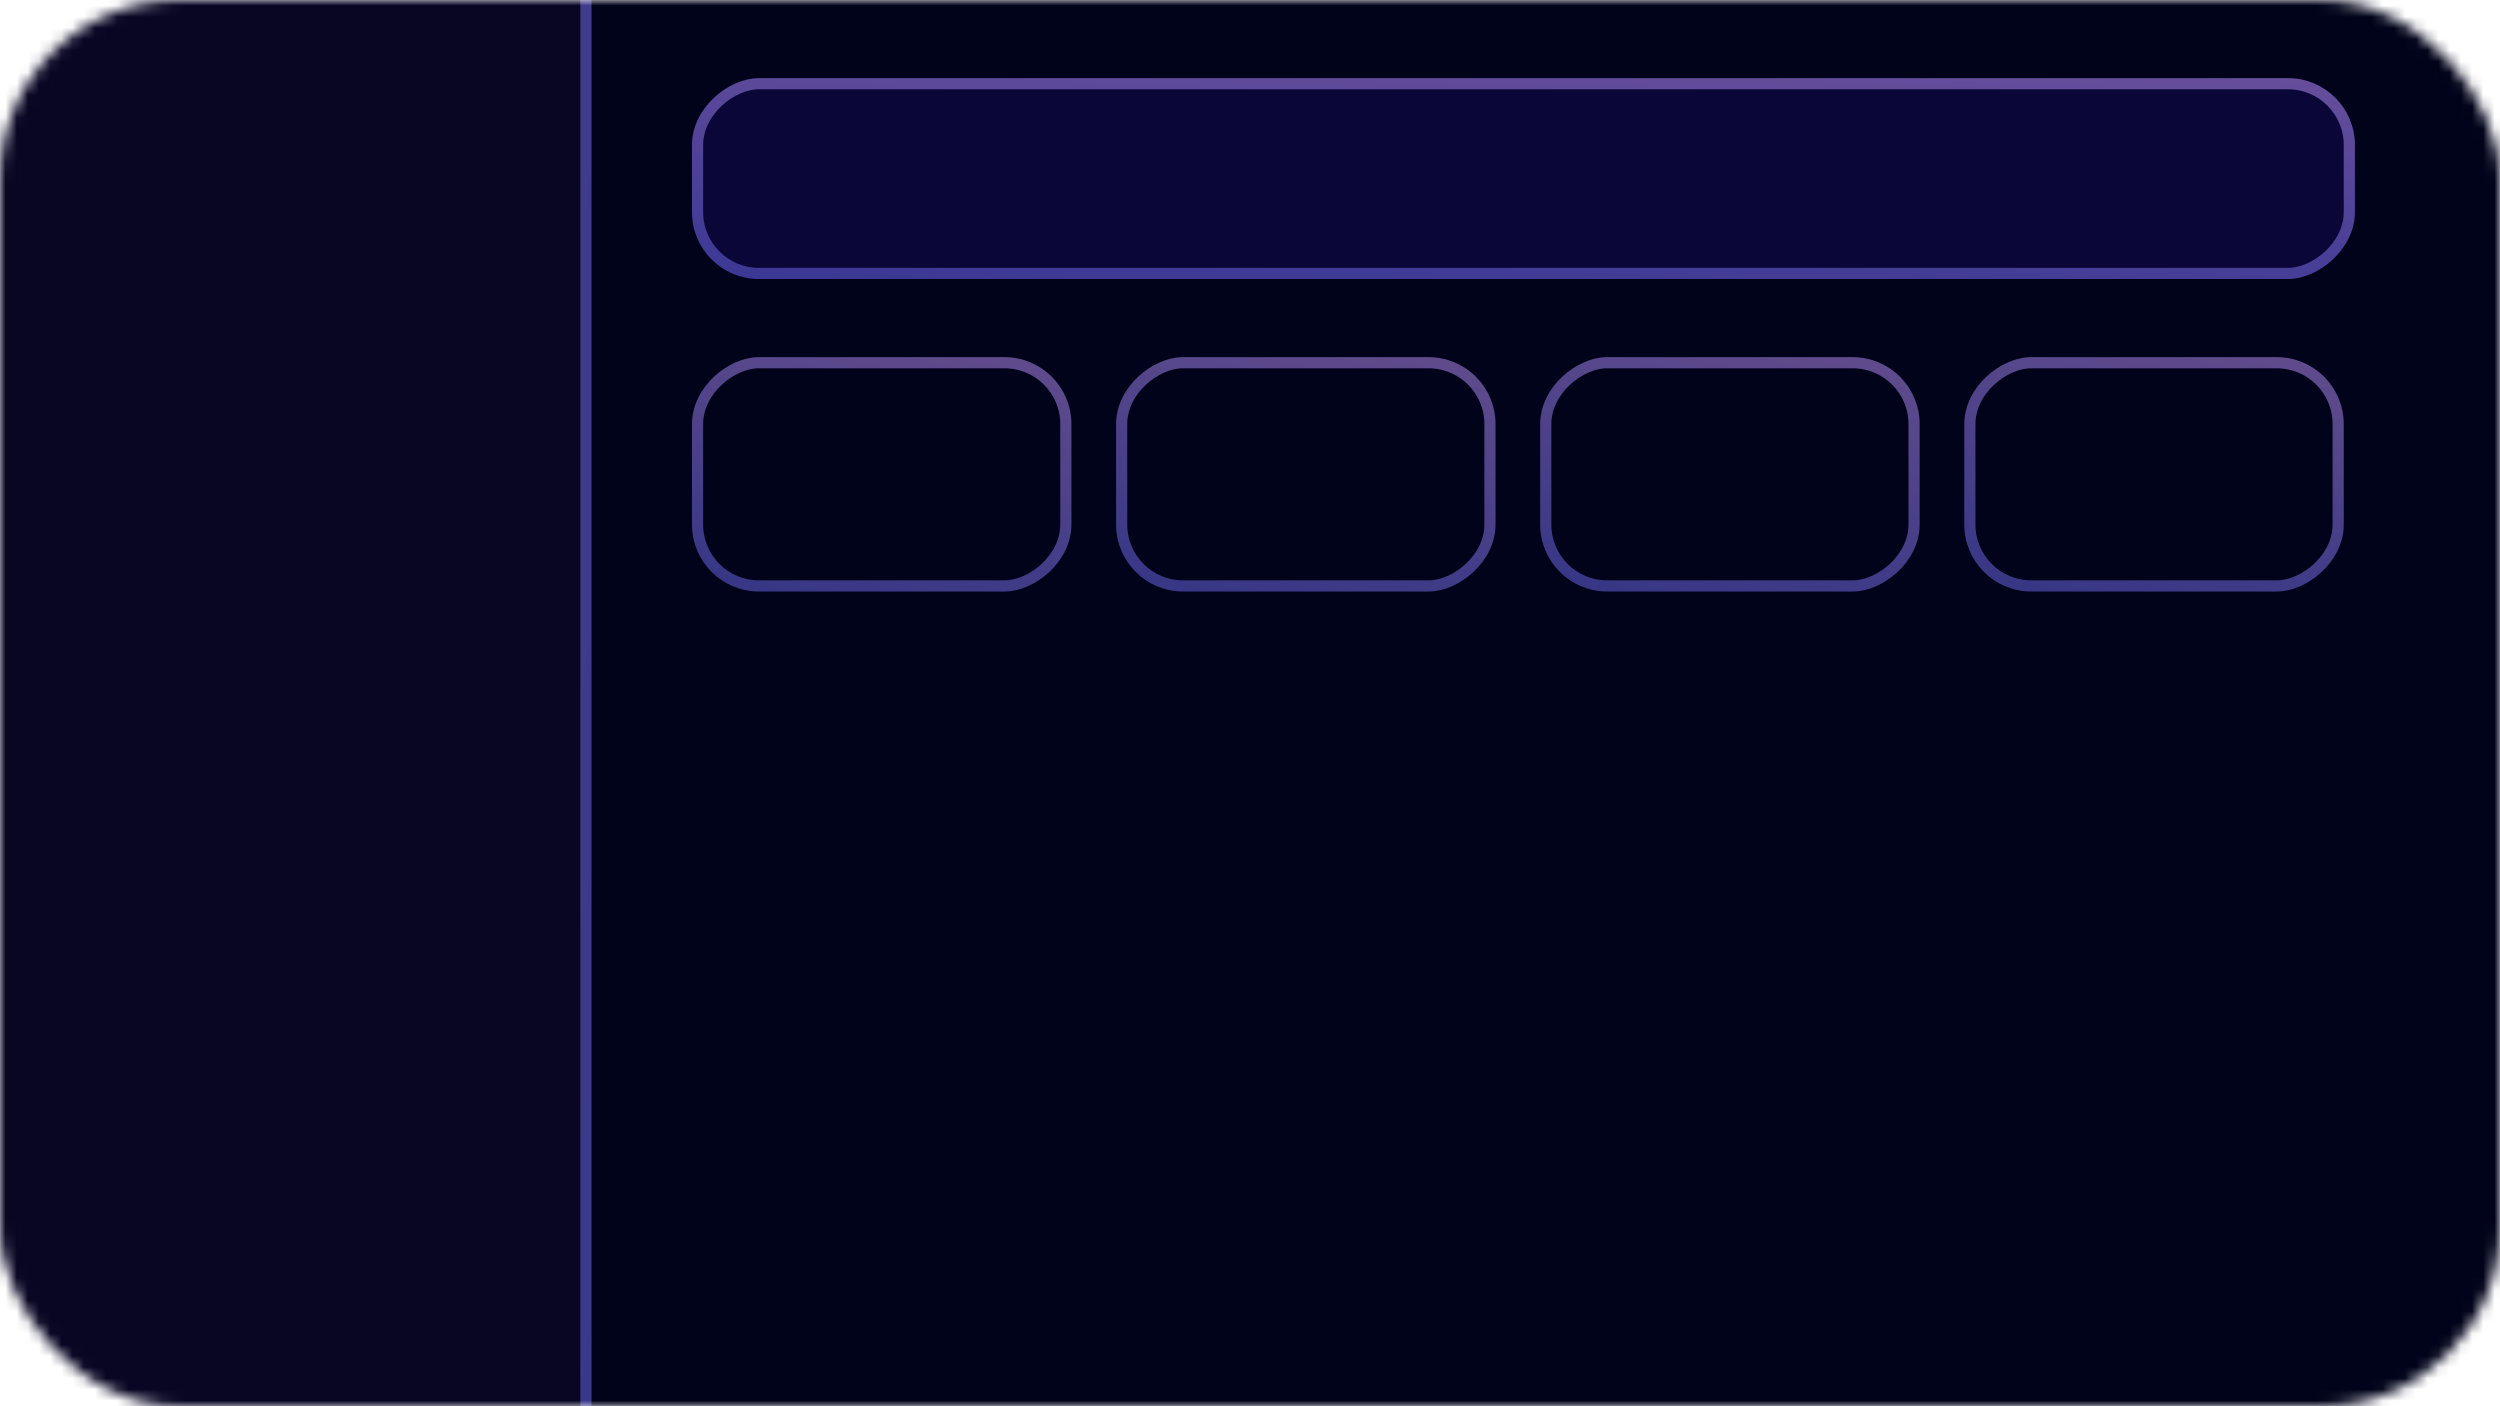 <svg width="224" height="126" viewBox="0 0 224 126" fill="none" xmlns="http://www.w3.org/2000/svg">
<mask id="mask0_170_1711" style="mask-type:alpha" maskUnits="userSpaceOnUse" x="0" y="0" width="224" height="126">
<rect width="224" height="126" rx="16" fill="#01031A"/>
</mask>
<g mask="url(#mask0_170_1711)">
<rect x="-29" y="-26" width="295" height="166" rx="16" fill="#01031A"/>
<rect x="-45" y="-51" width="98" height="228" fill="#090624"/>
<rect x="-44.5" y="-50.5" width="97" height="227" stroke="url(#paint0_linear_170_1711)" stroke-opacity="0.5"/>
<rect x="211" y="7" width="18" height="149" rx="6" transform="rotate(90 211 7)" fill="#0A0738"/>
<rect x="210.5" y="7.5" width="17" height="148" rx="5.5" transform="rotate(90 210.5 7.5)" stroke="url(#paint1_linear_170_1711)" stroke-opacity="0.5"/>
<rect x="96" y="32" width="21" height="34" rx="6" transform="rotate(90 96 32)" fill="#01031A"/>
<rect x="95.5" y="32.5" width="20" height="33" rx="5.5" transform="rotate(90 95.5 32.5)" stroke="url(#paint2_linear_170_1711)" stroke-opacity="0.5"/>
<rect x="134" y="32" width="21" height="34" rx="6" transform="rotate(90 134 32)" fill="#01031A"/>
<rect x="133.5" y="32.5" width="20" height="33" rx="5.5" transform="rotate(90 133.5 32.5)" stroke="url(#paint3_linear_170_1711)" stroke-opacity="0.5"/>
<rect x="172" y="32" width="21" height="34" rx="6" transform="rotate(90 172 32)" fill="#01031A"/>
<rect x="171.5" y="32.5" width="20" height="33" rx="5.5" transform="rotate(90 171.5 32.5)" stroke="url(#paint4_linear_170_1711)" stroke-opacity="0.5"/>
<rect x="210" y="32" width="21" height="34" rx="6" transform="rotate(90 210 32)" fill="#01031A"/>
<rect x="209.5" y="32.5" width="20" height="33" rx="5.5" transform="rotate(90 209.5 32.5)" stroke="url(#paint5_linear_170_1711)" stroke-opacity="0.5"/>
</g>
<defs>
<linearGradient id="paint0_linear_170_1711" x1="-48.964" y1="-60.217" x2="90.51" y2="-40.195" gradientUnits="userSpaceOnUse">
<stop stop-color="#C396FE"/>
<stop offset="1" stop-color="#6366F1"/>
</linearGradient>
<linearGradient id="paint1_linear_170_1711" x1="210.272" y1="0.977" x2="236.375" y2="2.03" gradientUnits="userSpaceOnUse">
<stop stop-color="#C396FE"/>
<stop offset="1" stop-color="#6366F1"/>
</linearGradient>
<linearGradient id="paint2_linear_170_1711" x1="95.15" y1="30.625" x2="124.409" y2="36.661" gradientUnits="userSpaceOnUse">
<stop stop-color="#C396FE"/>
<stop offset="1" stop-color="#6366F1"/>
</linearGradient>
<linearGradient id="paint3_linear_170_1711" x1="133.151" y1="30.625" x2="162.409" y2="36.661" gradientUnits="userSpaceOnUse">
<stop stop-color="#C396FE"/>
<stop offset="1" stop-color="#6366F1"/>
</linearGradient>
<linearGradient id="paint4_linear_170_1711" x1="171.151" y1="30.625" x2="200.409" y2="36.661" gradientUnits="userSpaceOnUse">
<stop stop-color="#C396FE"/>
<stop offset="1" stop-color="#6366F1"/>
</linearGradient>
<linearGradient id="paint5_linear_170_1711" x1="209.151" y1="30.625" x2="238.409" y2="36.661" gradientUnits="userSpaceOnUse">
<stop stop-color="#C396FE"/>
<stop offset="1" stop-color="#6366F1"/>
</linearGradient>
</defs>
</svg>
